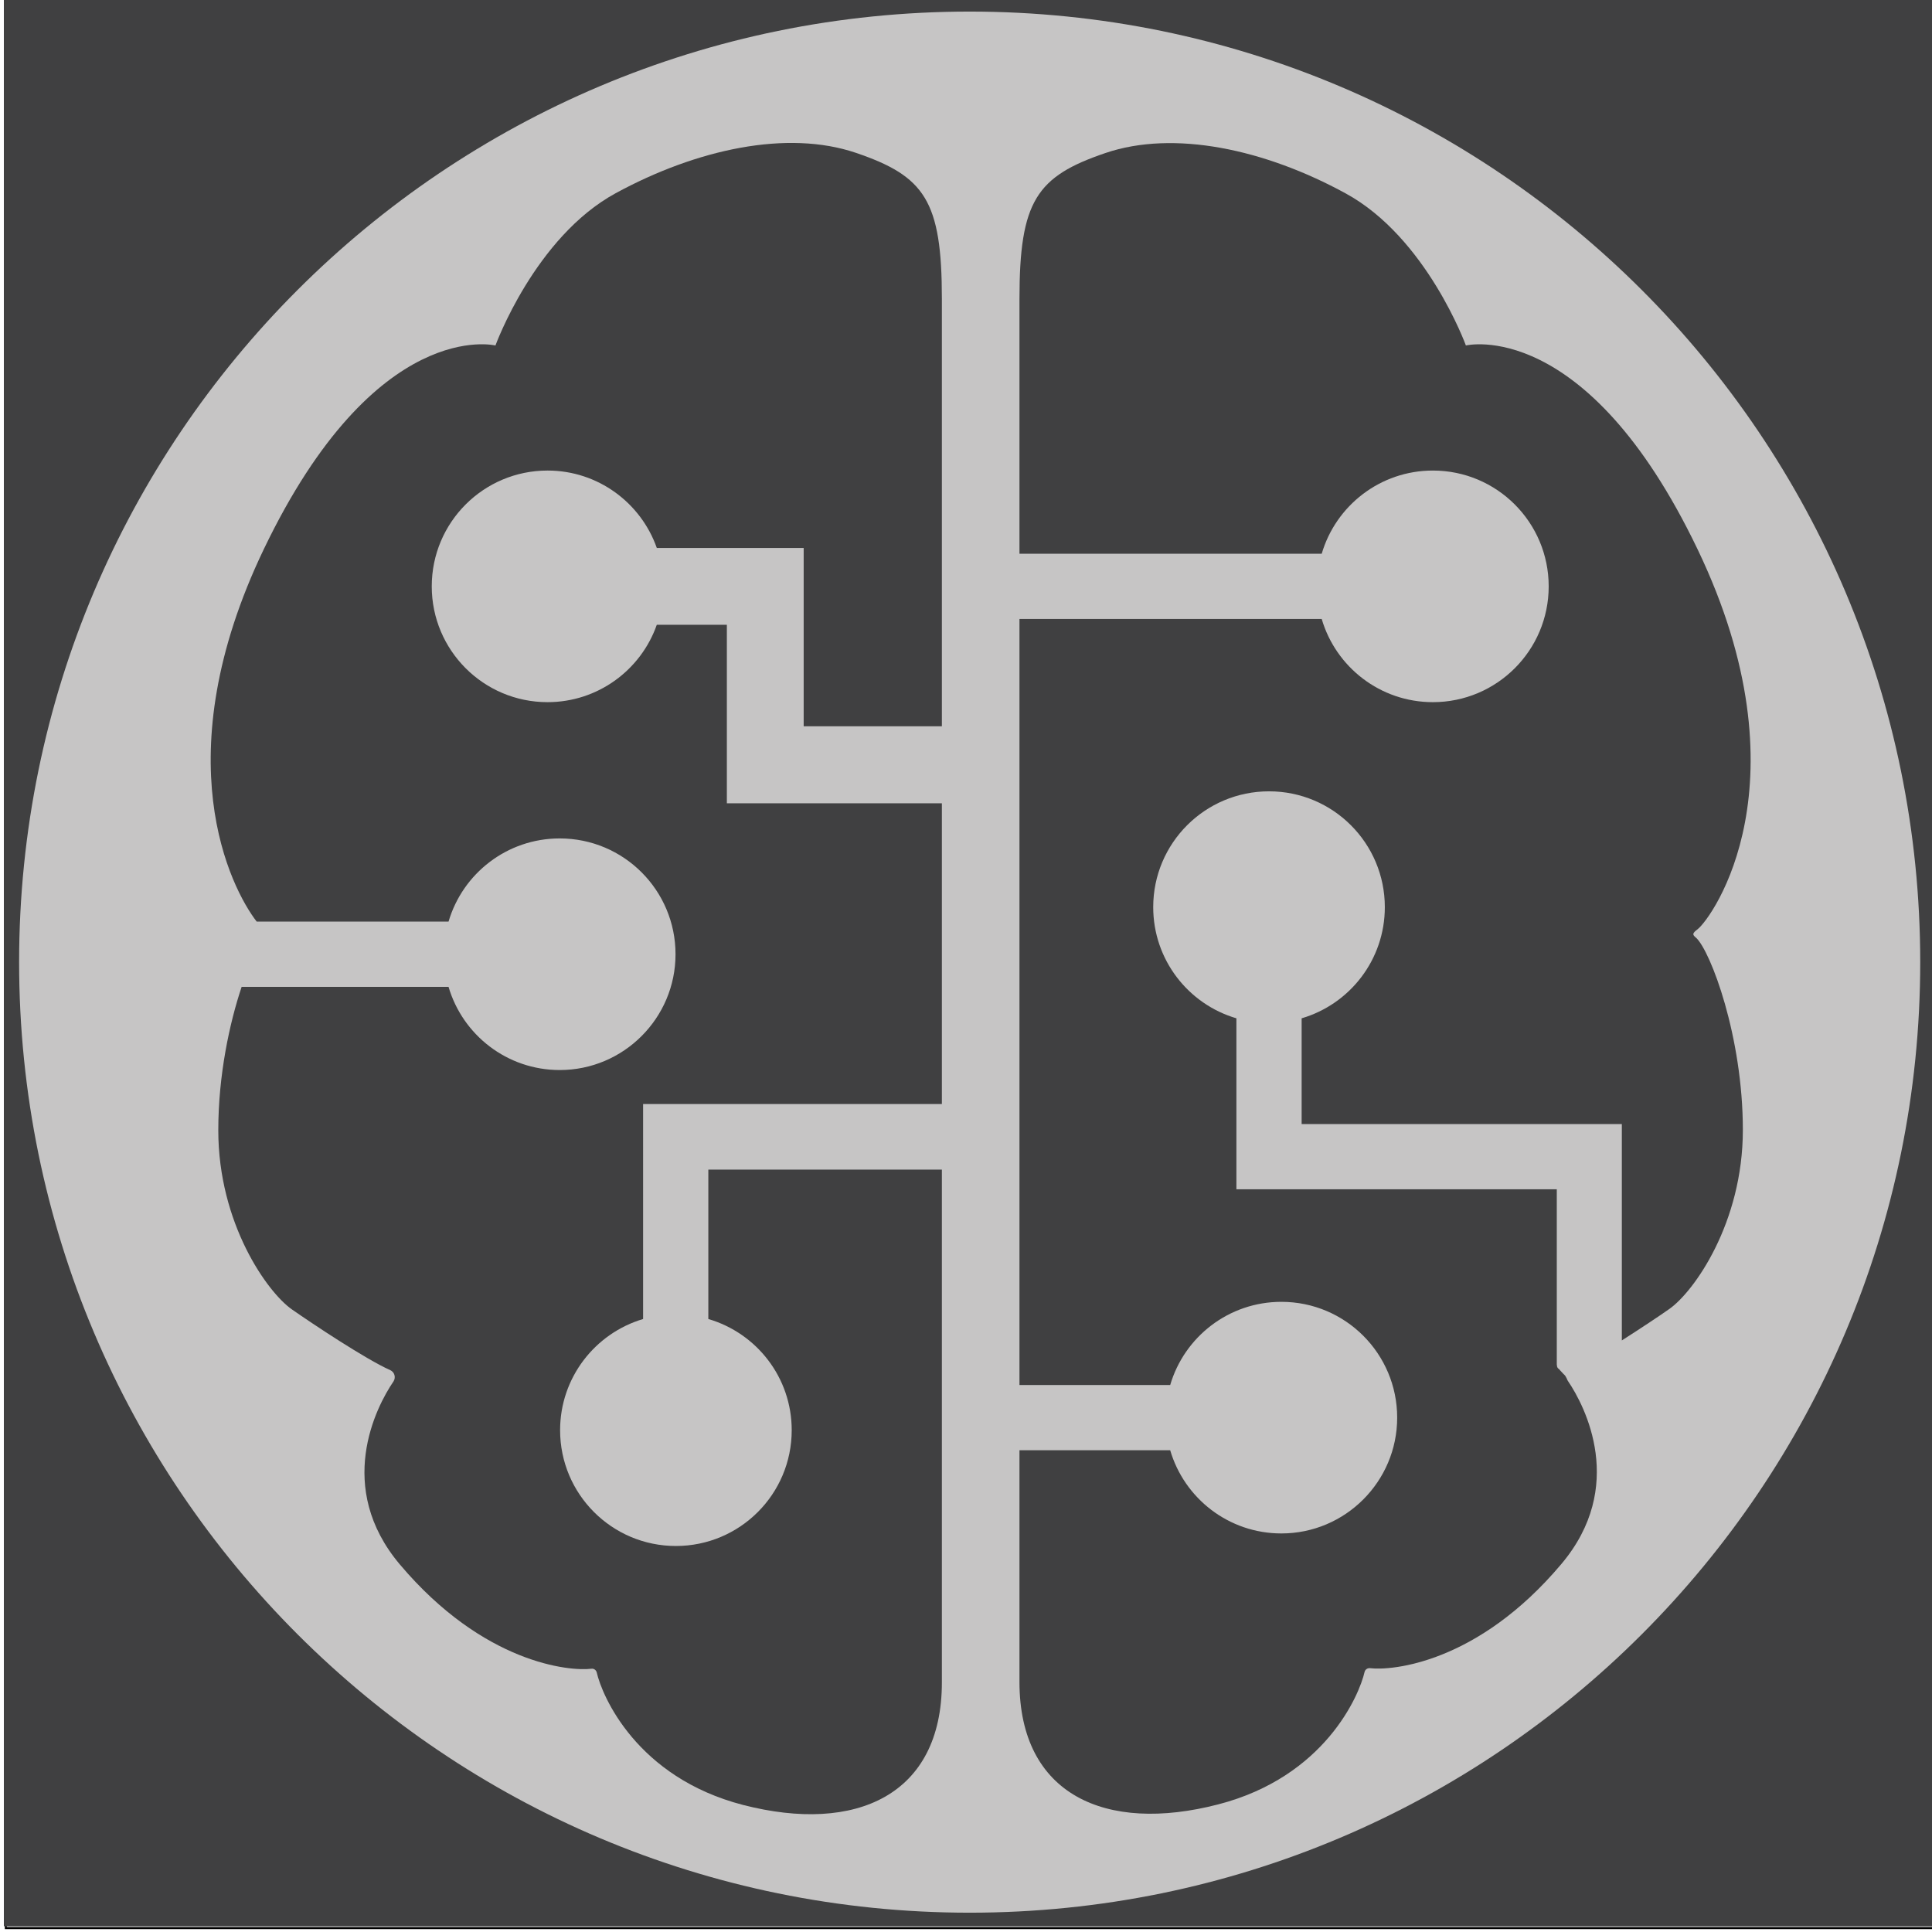 <?xml version="1.0" encoding="utf-8"?>
<!-- Generator: Adobe Illustrator 19.2.1, SVG Export Plug-In . SVG Version: 6.00 Build 0)  -->
<svg version="1.1" id="Layer_2" xmlns="http://www.w3.org/2000/svg" xmlns:xlink="http://www.w3.org/1999/xlink" x="0px" y="0px"
	 viewBox="0 0 1001 1001" style="enable-background:new 0 0 1001 1001;" xml:space="preserve">
<style type="text/css">
	.st0{fill:#C6C5C5;stroke:#000000;stroke-miterlimit:10;}
	.st1{fill:#404041;}
</style>
<g>
	<rect x="3" y="-1" class="st0" width="1000" height="1000"/>
	<path class="st1" d="M376.6,323.7h-36.3c-8.2,23.4-30.5,40.1-56.6,40.1c-33.2,0-60-26.9-60-60c0-33.2,26.9-60,60-60
		c26.2,0,48.4,16.8,56.6,40.1h76.1v92.4H488c0-123.6,0-221.5,0-221.5c0-50.8-8.9-63.5-44.5-75.6c-35.6-12.1-82.6-1.9-124.5,20.9
		S256.7,179,256.7,179s-62-15.3-120,105.5c-51.8,108-17.1,175.7-3.7,193h99.4c7.3-24.9,30.3-43.1,57.6-43.1c33.2,0,60,26.9,60,60
		s-26.9,60-60,60c-27.3,0-50.3-18.2-57.6-43.1H125.2c-6.3,18.8-12.1,45.8-12.1,74.3c0,48.3,25.4,83.9,38.1,92.8
		c10.9,7.6,38.4,25.9,51,31.5c2.2,1,3,3.7,1.7,5.8c-9.2,13.4-30.4,55,3.3,94.9c43.4,51.4,88,55.4,99.2,54c1.3-0.2,2.5,0.7,2.8,2
		c2.7,11.9,20.5,54.3,75.9,68.6c58.4,15,102.9-5.1,102.9-63.5c0-22.7,0-135.8,0-265.7H367v77.4c25,7.3,43.2,30.3,43.2,57.6
		c0,33.2-26.9,60-60,60c-33.2,0-60-26.9-60-60c0-27.2,18.1-50.2,43-57.6V572H488c0-51.8,0-105.2,0-155.8H376.6V323.7z"/>
	<path class="st1" d="M879.5,481.5c7.7-5.9,57.9-76.3,0-197c-57.9-120.7-120-105.5-120-105.5s-20.3-55.9-62.3-78.8
		c-41.9-22.9-89-33-124.5-20.9c-35.6,12.1-44.5,24.8-44.5,75.6c0,0,0,53.8,0,132h156.6c7.3-24.9,30.3-43.1,57.6-43.1
		c33.2,0,60,26.9,60,60c0,33.2-26.9,60-60,60c-27.3,0-50.3-18.2-57.6-43.1H528.2v396.9h78.1c7.3-24.9,30.3-43.1,57.6-43.1
		c33.2,0,60,26.9,60,60s-26.9,60-60,60c-27.3,0-50.3-18.2-57.6-43.1h-78.1v120c0,58.5,44.6,78.6,102.9,63.5
		c55.4-14.3,73.2-56.7,75.9-68.6c0.3-1.3,1.5-2.1,2.8-2c11.3,1.4,55.9-2.5,99.2-54c33.7-40,12.4-81.6,3.3-94.9
		c-0.2-0.4-0.4-0.7-0.5-1.1c-0.2-0.3-0.4-0.7-0.6-1.1c0,0,0,0,0,0c-0.1-0.1-0.1-0.2-0.1-0.2c-0.1-0.1-0.2-0.2-0.2-0.3
		c-0.3-0.3-0.6-0.6-0.9-0.9c-0.5-0.5-0.9-1-1.4-1.5c-0.2-0.2-0.4-0.4-0.6-0.7c-0.1-0.1-0.1-0.1-0.2-0.2c0,0,0,0,0,0
		c0,0-0.1-0.1-0.1-0.1c-0.7-0.4-1.1-1.2-1-2h-0.1v-91.1H640.6v-88.6c-24.9-7.3-43.1-30.3-43.1-57.6c0-33.2,26.9-60,60-60
		c33.2,0,60,26.9,60,60c0,27.3-18.2,50.3-43.1,57.6v54.8h165.9v112.1c9.7-6.2,19.2-12.5,24.6-16.3c12.7-8.9,38.1-44.5,38.1-92.8
		s-16.7-92.5-24.2-99.5C876.8,484.3,876.7,483.6,879.5,481.5z"/>
</g>
<path class="st1" d="M2-2V998h1000V-2H2z M502.4,991C230.4,991,9.9,770.5,9.9,498.5S230.4,6,502.4,6s492.5,220.5,492.5,492.5
	S774.4,991,502.4,991z"/>
</svg>
